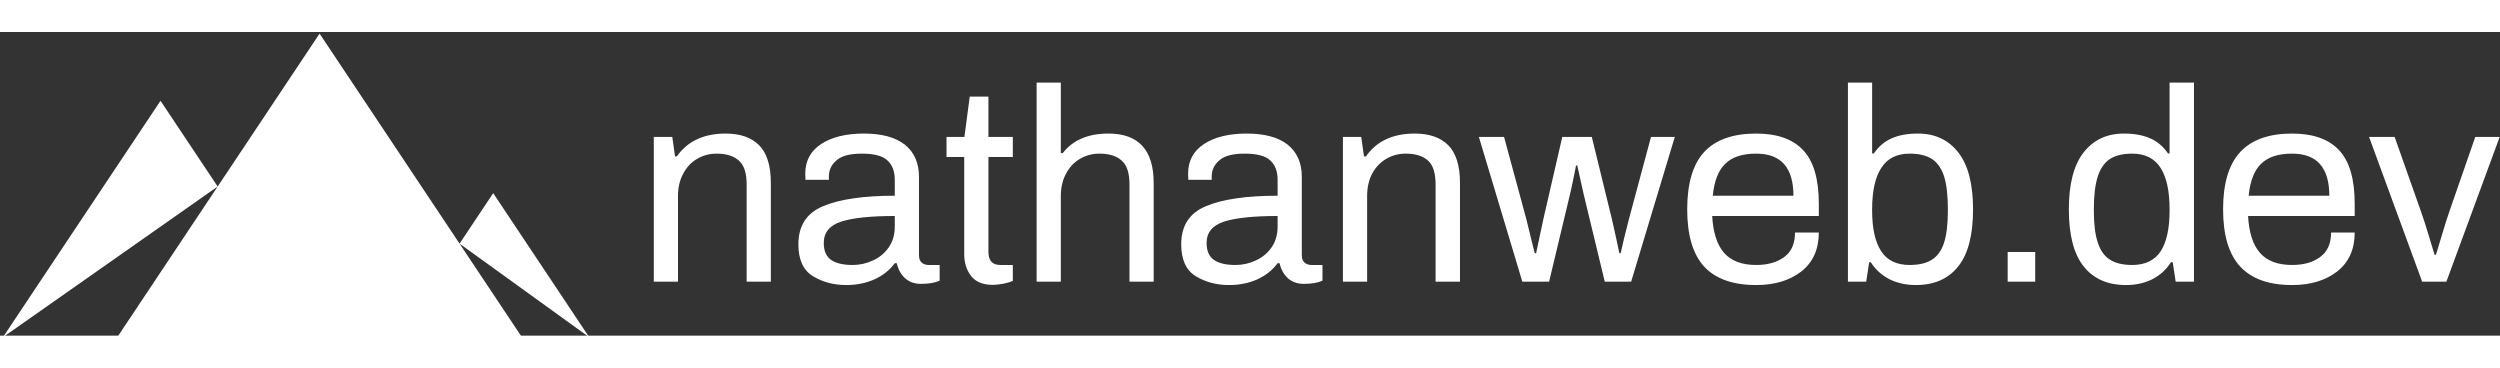 <svg width="170" height="25" data-v-423bf9ae="" xmlns="http://www.w3.org/2000/svg" viewBox="0 0 741 90" class="iconLeft"><rect x="0" y="0" width="741" height="90" fill="#333333" stroke="none"/><!----><!----><!----><g data-v-423bf9ae="" id="2f6f6ca4-9d94-45bc-809a-ad92b006db3c" fill="white" transform="matrix(5.831,0,0,5.831,188.303,2.347)"><path d="M0.94 12.29L0.94 4.93L1.88 4.93L2.02 5.92L2.11 5.92Q2.93 4.76 4.59 4.76L4.59 4.76Q5.70 4.76 6.29 5.35Q6.89 5.95 6.89 7.27L6.89 7.27L6.89 12.29L5.66 12.29L5.66 7.35Q5.66 6.47 5.26 6.13Q4.87 5.78 4.13 5.78L4.13 5.78Q3.60 5.78 3.15 6.04Q2.70 6.30 2.44 6.79Q2.17 7.28 2.17 7.94L2.17 7.94L2.17 12.29L0.94 12.29ZM10.72 12.46Q9.77 12.46 9.03 12.01Q8.29 11.56 8.29 10.39L8.29 10.39Q8.29 8.97 9.55 8.45Q10.81 7.92 13.19 7.92L13.19 7.92L13.19 7.11Q13.19 6.47 12.82 6.13Q12.46 5.78 11.51 5.78L11.51 5.78Q10.61 5.78 10.23 6.12Q9.84 6.45 9.84 6.94L9.84 6.94L9.84 7.11L8.65 7.11Q8.64 7.03 8.64 6.80L8.64 6.80Q8.64 5.82 9.45 5.29Q10.26 4.76 11.62 4.76L11.62 4.76Q12.99 4.76 13.71 5.33Q14.42 5.91 14.42 6.96L14.42 6.96L14.42 10.95Q14.42 11.20 14.56 11.32Q14.70 11.44 14.91 11.44L14.91 11.44L15.47 11.44L15.47 12.24Q15.11 12.40 14.52 12.40L14.52 12.40Q14.04 12.40 13.72 12.12Q13.40 11.83 13.29 11.35L13.29 11.35L13.19 11.35Q12.81 11.87 12.16 12.17Q11.51 12.46 10.72 12.46L10.72 12.46ZM11.05 11.44Q11.59 11.44 12.08 11.21Q12.57 10.99 12.88 10.55Q13.19 10.11 13.19 9.48L13.19 9.48L13.19 8.95Q11.38 8.95 10.48 9.23Q9.58 9.52 9.58 10.32L9.58 10.32Q9.58 10.92 9.95 11.18Q10.32 11.44 11.05 11.44L11.05 11.44ZM18.17 12.45Q17.42 12.45 17.07 12.00Q16.72 11.55 16.72 10.89L16.72 10.89L16.72 5.95L15.82 5.95L15.82 4.93L16.73 4.93L17.00 2.88L17.95 2.88L17.95 4.93L19.19 4.93L19.19 5.95L17.95 5.95L17.95 10.78Q17.95 11.44 18.56 11.44L18.56 11.44L19.19 11.44L19.19 12.25Q19.01 12.33 18.72 12.39Q18.42 12.45 18.17 12.45L18.17 12.45ZM20.40 12.29L20.40 2.17L21.63 2.17L21.63 5.75L21.73 5.75Q22.50 4.76 24.05 4.76L24.05 4.76Q26.35 4.76 26.35 7.27L26.35 7.27L26.35 12.29L25.12 12.29L25.12 7.35Q25.12 6.47 24.72 6.13Q24.33 5.78 23.59 5.78L23.59 5.78Q23.06 5.78 22.61 6.04Q22.16 6.30 21.90 6.79Q21.63 7.28 21.63 7.94L21.63 7.94L21.63 12.29L20.40 12.29ZM30.18 12.46Q29.23 12.46 28.49 12.01Q27.75 11.56 27.75 10.39L27.75 10.39Q27.75 8.97 29.01 8.45Q30.27 7.92 32.65 7.92L32.65 7.92L32.65 7.11Q32.65 6.47 32.28 6.13Q31.92 5.78 30.97 5.78L30.97 5.78Q30.07 5.78 29.69 6.12Q29.30 6.45 29.30 6.94L29.30 6.94L29.30 7.11L28.11 7.11Q28.10 7.03 28.10 6.80L28.10 6.80Q28.10 5.82 28.91 5.29Q29.72 4.76 31.08 4.76L31.08 4.76Q32.45 4.76 33.17 5.33Q33.88 5.91 33.88 6.96L33.88 6.96L33.88 10.95Q33.88 11.20 34.02 11.32Q34.16 11.44 34.37 11.44L34.37 11.44L34.93 11.44L34.93 12.24Q34.57 12.40 33.98 12.40L33.98 12.40Q33.50 12.40 33.18 12.12Q32.86 11.83 32.75 11.35L32.75 11.35L32.65 11.35Q32.27 11.87 31.62 12.17Q30.97 12.46 30.18 12.46L30.18 12.46ZM30.51 11.44Q31.05 11.44 31.54 11.21Q32.03 10.99 32.34 10.55Q32.65 10.11 32.65 9.48L32.65 9.48L32.65 8.95Q30.84 8.95 29.94 9.23Q29.04 9.52 29.04 10.32L29.04 10.32Q29.04 10.92 29.41 11.18Q29.78 11.44 30.51 11.44L30.51 11.44ZM35.97 12.29L35.97 4.93L36.90 4.93L37.04 5.92L37.14 5.92Q37.95 4.76 39.62 4.76L39.62 4.76Q40.73 4.76 41.32 5.35Q41.92 5.95 41.92 7.27L41.92 7.27L41.92 12.29L40.68 12.29L40.68 7.35Q40.68 6.47 40.29 6.13Q39.90 5.78 39.16 5.78L39.16 5.78Q38.63 5.78 38.18 6.04Q37.73 6.30 37.46 6.79Q37.20 7.28 37.20 7.94L37.20 7.94L37.20 12.29L35.97 12.29ZM45.09 12.29L42.88 4.93L44.16 4.93L45.29 9.10Q45.40 9.53 45.53 10.08Q45.67 10.63 45.72 10.84L45.72 10.84L45.79 10.84L46.16 9.10L47.12 4.93L48.62 4.93L49.64 9.10Q49.74 9.53 49.86 10.08Q49.98 10.63 50.02 10.84L50.02 10.84L50.09 10.84Q50.13 10.63 50.26 10.09Q50.39 9.56 50.51 9.10L50.51 9.10L51.63 4.93L52.84 4.93L50.62 12.29L49.28 12.29L48.22 7.90L47.88 6.38L47.82 6.38Q47.78 6.57 47.69 7.03Q47.60 7.49 47.50 7.90L47.50 7.90L46.45 12.29L45.09 12.29ZM56.98 12.46Q55.20 12.46 54.33 11.52Q53.47 10.58 53.47 8.61L53.47 8.61Q53.47 6.64 54.33 5.70Q55.20 4.76 56.98 4.76L56.98 4.76Q58.58 4.76 59.37 5.61Q60.16 6.45 60.16 8.33L60.16 8.33L60.16 8.95L54.74 8.95Q54.81 10.22 55.35 10.83Q55.89 11.44 56.98 11.44L56.98 11.44Q57.86 11.44 58.41 11.03Q58.95 10.63 58.95 9.79L58.95 9.79L60.16 9.79Q60.16 11.07 59.27 11.77Q58.38 12.46 56.98 12.46L56.98 12.46ZM54.77 7.92L58.87 7.92Q58.87 5.78 56.98 5.78L56.98 5.78Q55.93 5.78 55.41 6.29Q54.88 6.79 54.77 7.92L54.77 7.92ZM65.09 12.46Q64.36 12.46 63.76 12.17Q63.17 11.87 62.80 11.30L62.80 11.30L62.72 11.30L62.57 12.29L61.64 12.29L61.64 2.17L62.87 2.17L62.87 5.77L62.96 5.77Q63.32 5.24 63.87 5.00Q64.41 4.76 65.20 4.76L65.20 4.76Q66.50 4.76 67.25 5.72Q68.00 6.68 68.00 8.61L68.00 8.61Q68.00 10.58 67.24 11.52Q66.49 12.46 65.09 12.46L65.09 12.46ZM64.78 11.44Q65.49 11.44 65.91 11.17Q66.33 10.91 66.53 10.30Q66.72 9.70 66.72 8.67L66.72 8.67L66.72 8.61Q66.72 7.56 66.53 6.94Q66.33 6.33 65.91 6.05Q65.48 5.78 64.78 5.78L64.78 5.78Q63.80 5.78 63.34 6.50Q62.87 7.21 62.87 8.61L62.87 8.61L62.87 8.67Q62.87 10.04 63.33 10.74Q63.78 11.44 64.78 11.44L64.78 11.44ZM69.76 12.29L69.76 10.78L71.16 10.78L71.16 12.29L69.76 12.29ZM75.78 12.46Q74.38 12.46 73.63 11.52Q72.87 10.58 72.87 8.61L72.87 8.61Q72.87 6.68 73.62 5.72Q74.37 4.76 75.67 4.76L75.67 4.76Q76.45 4.76 77 5.00Q77.55 5.24 77.91 5.77L77.91 5.77L77.99 5.77L77.99 2.17L79.23 2.17L79.23 12.29L78.30 12.29L78.15 11.30L78.06 11.30Q77.70 11.87 77.10 12.17Q76.51 12.46 75.78 12.46L75.78 12.46ZM76.09 11.44Q77.08 11.44 77.54 10.74Q77.99 10.04 77.99 8.67L77.99 8.67L77.99 8.61Q77.99 7.21 77.53 6.50Q77.07 5.78 76.09 5.78L76.09 5.78Q75.39 5.78 74.96 6.05Q74.54 6.33 74.34 6.94Q74.14 7.56 74.14 8.61L74.14 8.61L74.14 8.67Q74.14 9.70 74.34 10.30Q74.54 10.91 74.96 11.17Q75.38 11.44 76.09 11.44L76.09 11.44ZM84.22 12.46Q82.45 12.46 81.58 11.52Q80.71 10.58 80.71 8.61L80.71 8.61Q80.71 6.64 81.58 5.70Q82.45 4.76 84.22 4.76L84.22 4.76Q85.82 4.76 86.61 5.61Q87.40 6.45 87.40 8.33L87.40 8.33L87.40 8.95L81.98 8.95Q82.05 10.22 82.59 10.83Q83.13 11.44 84.22 11.44L84.22 11.44Q85.11 11.44 85.65 11.03Q86.20 10.63 86.20 9.79L86.20 9.79L87.40 9.79Q87.40 11.07 86.51 11.77Q85.62 12.46 84.22 12.46L84.22 12.46ZM82.01 7.92L86.11 7.92Q86.11 5.78 84.22 5.78L84.22 5.78Q83.17 5.78 82.65 6.29Q82.12 6.79 82.01 7.92L82.01 7.92ZM90.83 12.29L88.13 4.93L89.43 4.93L90.73 8.61Q90.92 9.13 91.15 9.90Q91.39 10.67 91.46 10.92L91.46 10.92L91.53 10.92Q91.60 10.68 91.83 9.93Q92.05 9.18 92.25 8.61L92.25 8.61L93.53 4.93L94.77 4.93L92.06 12.29L90.83 12.29Z"></path></g><!----><g data-v-423bf9ae="" id="09c4b937-9f4a-419f-b6ac-a02ee499fd7b" transform="matrix(2.398,0,0,2.398,-32.142,-82.213)" stroke="none" fill="white"><path stroke-width="1.5" stroke-linecap="round" stroke-linejoin="round" stroke-miterlimit="10" d="M27.897 72.008l25.008-37.526 25.009 37.526M13.768 72.01l19.477-29.225 7.062 10.596M70.207 60.443l4.158-6.24L86.232 72.01M13.768 72.01h72.464"></path></g><!----></svg>